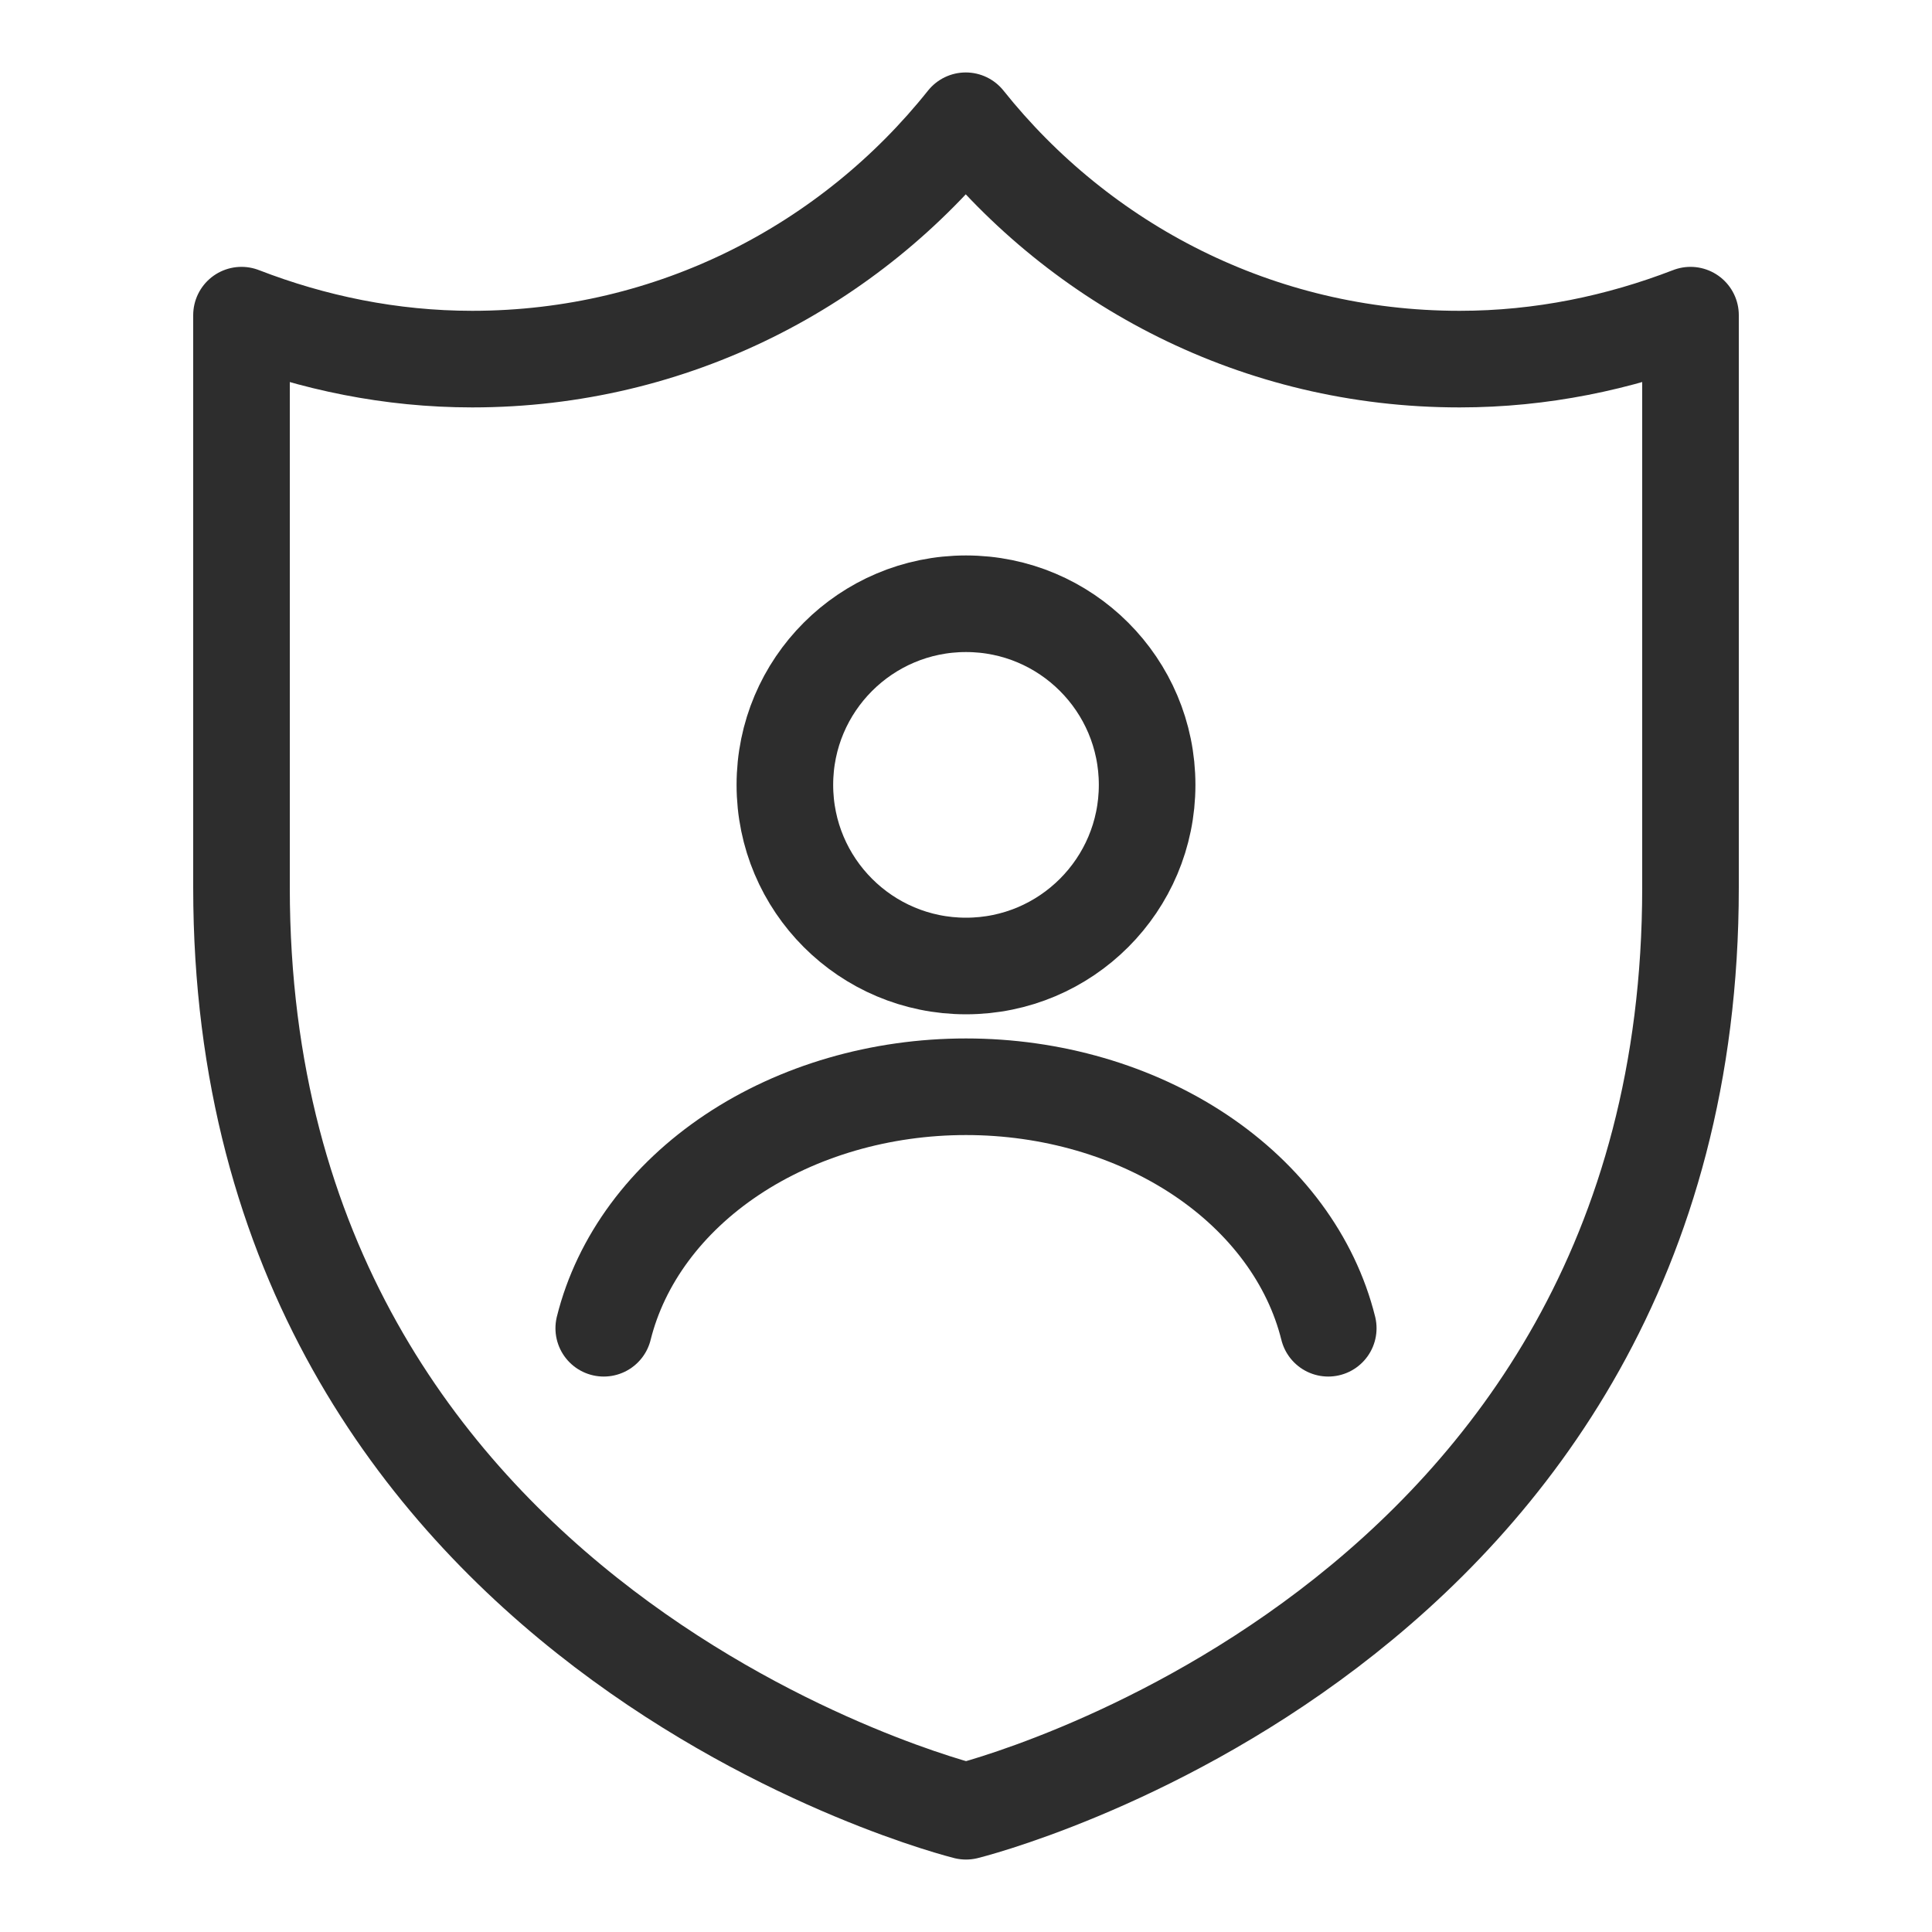 <svg width="32" height="32" viewBox="0 0 32 32" fill="none" xmlns="http://www.w3.org/2000/svg">
<path d="M24.172 5.948C20.835 5.948 17.9 4.387 15.996 2C14.093 4.387 11.158 5.948 7.821 5.948C6.47 5.948 5.183 5.678 4 5.22V14.703C4 27.029 16 30 16 30C16 30 28 27.05 28 14.703V5.22C26.814 5.678 25.53 5.948 24.179 5.948H24.172Z" stroke="#2D2D2D" stroke-width="1.6" stroke-linecap="round" stroke-linejoin="round"/>
<path d="M16 16C17.657 16 19 14.657 19 13C19 11.343 17.657 10 16 10C14.343 10 13 11.343 13 13C13 14.657 14.343 16 16 16Z" stroke="#2D2D2D" stroke-width="1.6" stroke-linecap="round" stroke-linejoin="round"/>
<path d="M10 22C10.281 20.871 11.032 19.856 12.125 19.127C13.219 18.398 14.588 18 16 18C17.412 18 18.781 18.398 19.875 19.127C20.968 19.856 21.719 20.871 22 22" stroke="#2D2D2D" stroke-width="1.6" stroke-linecap="round" stroke-linejoin="round"/>
</svg>
